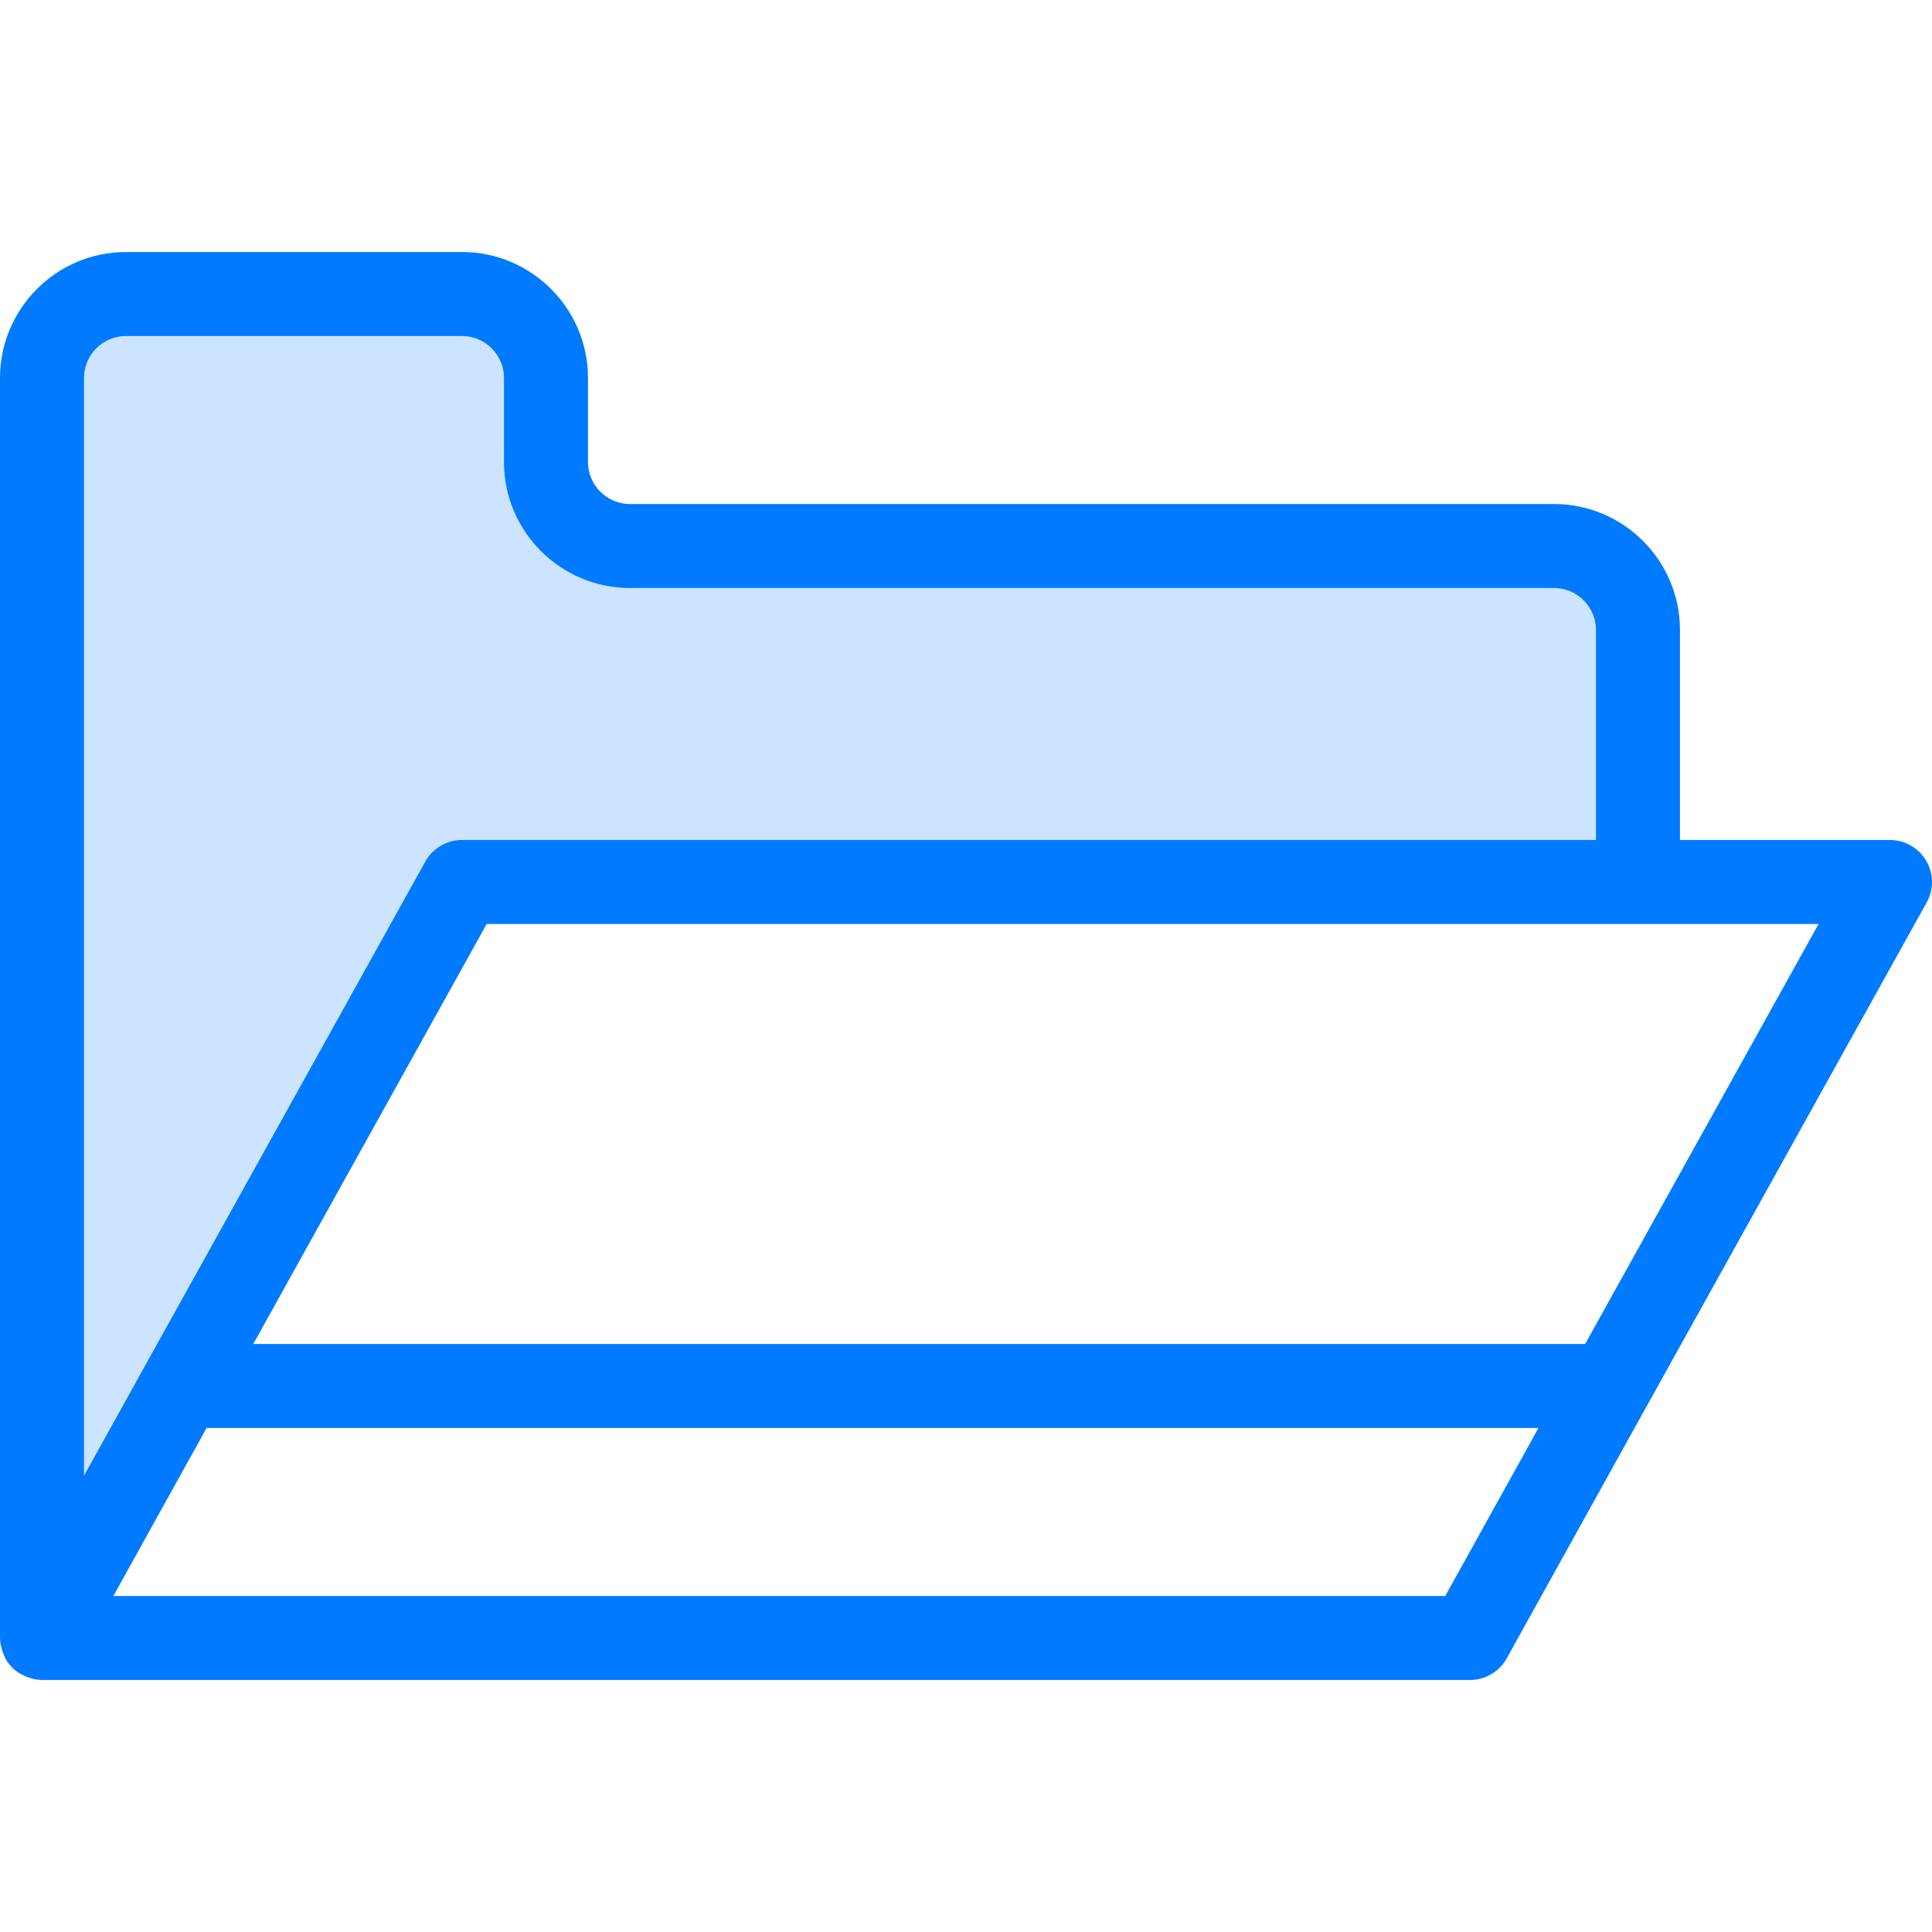 <?xml version="1.0" encoding="iso-8859-1"?>
<!-- Generator: Adobe Illustrator 19.0.0, SVG Export Plug-In . SVG Version: 6.00 Build 0)  -->
<svg version="1.1" id="Capa_1" xmlns="http://www.w3.org/2000/svg" xmlns:xlink="http://www.w3.org/1999/xlink" x="0px" y="0px"
	 viewBox="0 0 368.006 368.006" style="enable-background:new 0 0 368.006 368.006;" xml:space="preserve">
<path style="fill:#CCE4FF;" d="M312,120.003v48H88l-53.36,96l-26.64,48v-240c0-8.8,7.2-16,16-16h64c8.8,0,16,7.2,16,16v16
	c0,8.8,7.2,16,16,16h176C304.8,104.003,312,111.203,312,120.003z"/>
<path style="fill:#007AFF;" d="M360,160.003h-40v-40c0-13.232-10.768-24-24-24H120c-4.408,0-8-3.592-8-8v-16
	c0-13.232-10.768-24-24-24H24c-13.232,0-24,10.768-24,24v240c0,0.016,0.008,0.024,0.008,0.04c0.008,0.936,0.224,1.848,0.552,2.736
	c0.08,0.224,0.168,0.432,0.272,0.648c0.104,0.208,0.152,0.44,0.272,0.64c0.328,0.56,0.736,1.048,1.168,1.504
	c0.032,0.032,0.056,0.08,0.088,0.112c0.648,0.648,1.424,1.12,2.24,1.512c0.208,0.096,0.416,0.176,0.632,0.256
	c0.88,0.32,1.8,0.552,2.768,0.552h272c2.904,0,5.584-1.576,7-4.12l26.64-48c0,0,0-0.008,0.008-0.008L367,171.891
	c1.376-2.48,1.336-5.504-0.096-7.944C365.456,161.507,362.832,160.003,360,160.003z M24,64.003h64c4.408,0,8,3.592,8,8v16
	c0,13.232,10.768,24,24,24h176c4.408,0,8,3.592,8,8v40H88c-2.904,0-5.584,1.576-6.992,4.112l-53.36,95.992l-0.008,0.008L16,281.099
	V72.003C16,67.595,19.592,64.003,24,64.003z M275.288,304.003H21.592l17.76-32h253.696L275.288,304.003z M301.936,256.003H48.24
	l44.464-80H346.4L301.936,256.003z"/>
<g>
</g>
<g>
</g>
<g>
</g>
<g>
</g>
<g>
</g>
<g>
</g>
<g>
</g>
<g>
</g>
<g>
</g>
<g>
</g>
<g>
</g>
<g>
</g>
<g>
</g>
<g>
</g>
<g>
</g>
</svg>
